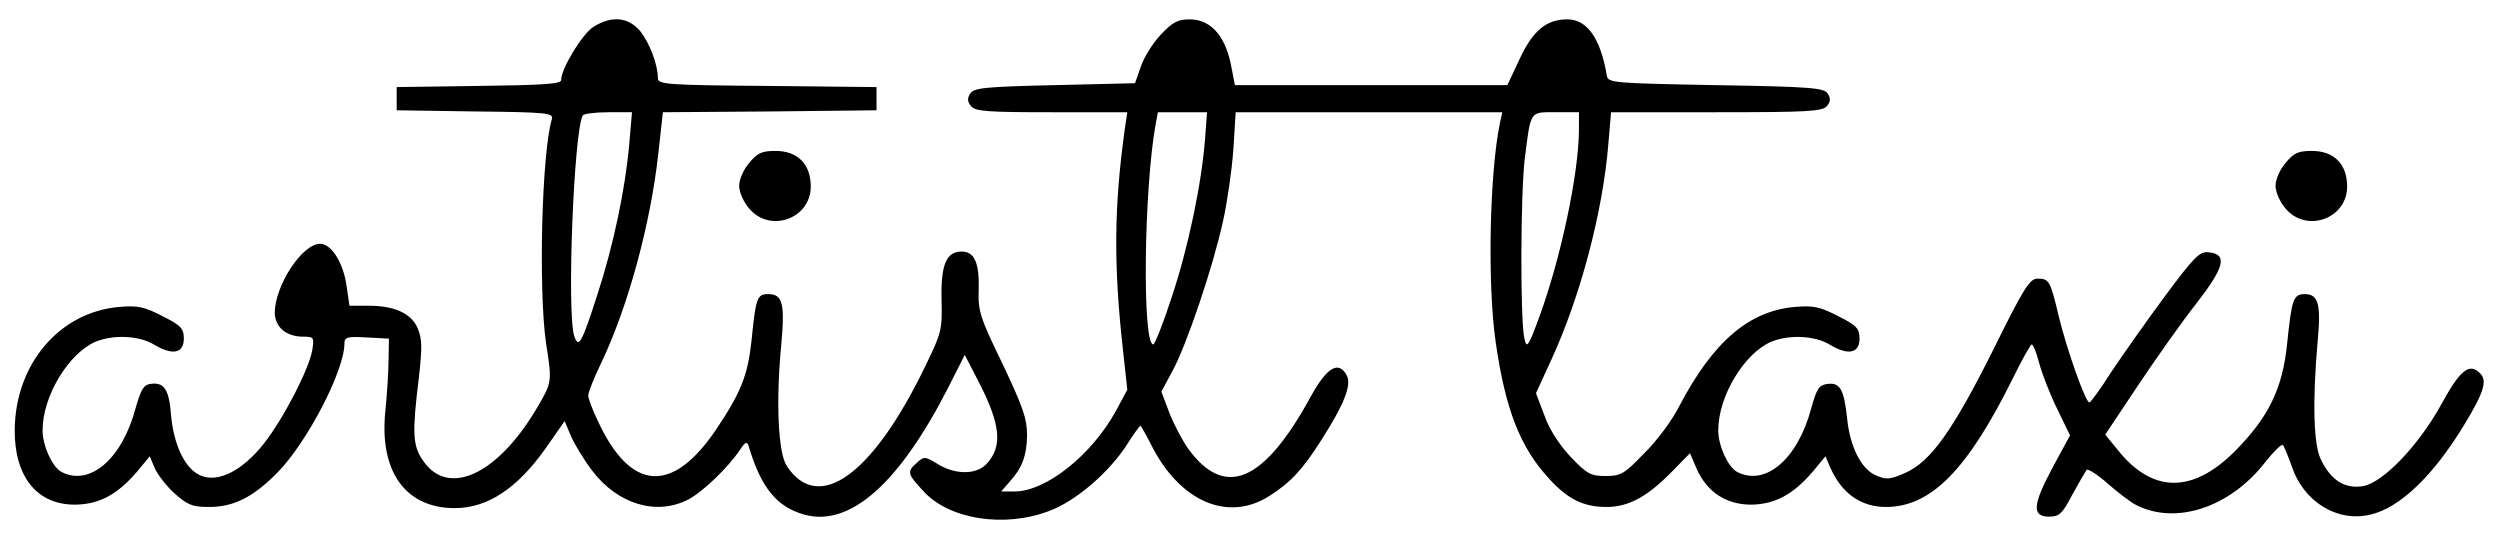 <?xml version="1.0" standalone="no"?>
<!DOCTYPE svg PUBLIC "-//W3C//DTD SVG 20010904//EN"
 "http://www.w3.org/TR/2001/REC-SVG-20010904/DTD/svg10.dtd">
<svg version="1.0" xmlns="http://www.w3.org/2000/svg"
 width="646pt" height="144pt" viewBox="0 0 646 144"
 preserveAspectRatio="xMidYMid meet">
<g transform="translate(0,144) scale(0.1,-0.1)"
fill="#000000" stroke="none">
<path d="M1534 1371 c-29 -18 -84 -108 -84 -138 0 -10 -48 -13 -212 -15 l-213
-3 0 -30 0 -30 203 -3 c187 -2 203 -4 198 -20 -26 -85 -35 -440 -15 -579 16
-103 16 -100 -27 -173 -101 -168 -227 -225 -291 -130 -27 38 -28 73 -11 211 9
79 9 102 -2 129 -16 40 -60 60 -128 60 l-49 0 -7 48 c-8 62 -39 112 -69 112
-46 0 -116 -107 -117 -177 0 -38 29 -63 74 -63 27 0 28 -2 23 -34 -8 -49 -74
-177 -125 -242 -55 -70 -118 -102 -163 -83 -40 16 -70 78 -77 156 -5 67 -18
86 -53 81 -18 -2 -25 -15 -39 -64 -35 -131 -119 -202 -192 -163 -23 13 -48 67
-48 107 0 88 67 199 137 229 47 19 113 16 152 -8 47 -28 76 -22 76 16 0 26 -7
34 -55 58 -46 24 -64 28 -111 24 -155 -13 -269 -147 -271 -317 -1 -122 58
-195 157 -194 62 1 108 26 159 85 l33 40 13 -31 c7 -16 30 -46 51 -65 34 -30
46 -35 89 -35 64 0 114 25 177 89 76 77 173 263 173 333 0 17 7 19 58 16 l57
-3 -1 -55 c0 -30 -4 -89 -8 -130 -17 -157 51 -253 179 -253 85 0 162 51 236
156 l48 69 16 -38 c9 -21 33 -61 55 -90 66 -87 166 -117 248 -75 37 19 105 84
135 130 12 18 17 21 21 10 32 -109 73 -159 145 -179 118 -32 245 81 372 330
l42 83 33 -64 c60 -115 66 -172 23 -218 -26 -28 -81 -28 -126 0 -33 20 -35 20
-53 4 -27 -24 -26 -29 16 -74 66 -73 209 -96 326 -51 67 25 153 98 200 171 17
27 33 49 35 49 1 0 14 -22 28 -50 74 -147 199 -200 306 -131 55 35 86 69 134
145 59 92 78 142 65 166 -21 39 -51 21 -92 -53 -122 -224 -223 -267 -318 -136
-16 23 -38 65 -49 94 l-20 53 29 54 c36 66 104 267 130 385 11 49 23 132 27
186 l6 97 344 0 345 0 -6 -27 c-27 -129 -33 -417 -11 -568 25 -173 63 -271
138 -352 48 -53 89 -73 148 -73 56 0 103 25 164 86 l52 53 17 -40 c27 -61 77
-93 141 -93 62 1 108 26 159 85 l33 40 12 -28 c29 -67 79 -103 144 -103 117 0
211 96 328 332 24 49 46 88 49 88 4 0 12 -21 19 -47 7 -27 27 -79 46 -118 l34
-70 -45 -83 c-52 -97 -54 -127 -9 -127 26 0 34 7 60 57 17 31 34 60 37 64 4 3
29 -13 55 -36 26 -23 59 -48 73 -55 102 -52 241 -7 332 109 22 28 43 49 47 46
3 -3 13 -27 23 -55 30 -91 117 -145 202 -125 77 17 164 101 244 233 51 84 60
114 40 133 -27 27 -51 8 -98 -78 -59 -108 -151 -204 -203 -214 -47 -8 -83 14
-109 67 -20 37 -23 152 -9 309 9 95 1 120 -33 120 -30 0 -34 -12 -46 -128 -12
-117 -48 -190 -135 -278 -110 -110 -214 -109 -304 5 l-31 38 84 126 c46 69
113 164 150 211 74 95 83 129 34 134 -24 3 -37 -10 -115 -115 -48 -65 -110
-153 -138 -195 -27 -43 -53 -78 -56 -78 -10 0 -58 136 -79 222 -22 93 -25 98
-55 98 -20 0 -35 -23 -114 -183 -105 -210 -162 -290 -228 -319 -38 -17 -49
-18 -74 -7 -39 15 -69 75 -76 148 -8 74 -18 93 -50 89 -23 -3 -28 -11 -43 -64
-35 -131 -119 -202 -192 -163 -23 13 -48 67 -48 107 0 88 67 199 137 229 47
19 113 16 152 -8 47 -28 76 -22 76 16 0 26 -7 34 -55 58 -46 24 -64 28 -111
24 -119 -10 -212 -89 -300 -257 -18 -36 -59 -91 -91 -122 -51 -53 -60 -58 -99
-58 -38 0 -48 5 -90 49 -29 31 -55 70 -68 107 l-22 58 39 85 c75 162 134 384
148 559 l7 82 272 0 c236 0 274 2 286 16 9 11 10 20 2 32 -9 15 -43 18 -289
22 -269 5 -279 6 -282 25 -16 96 -51 145 -102 145 -54 0 -89 -29 -123 -102
l-32 -68 -352 0 -352 0 -11 57 c-16 73 -53 113 -106 113 -30 0 -44 -7 -74 -39
-21 -22 -44 -59 -52 -83 l-15 -43 -208 -5 c-180 -4 -209 -7 -218 -22 -8 -12
-7 -21 2 -32 11 -14 43 -16 209 -16 l195 0 -7 -47 c-27 -197 -29 -347 -4 -569
l11 -101 -29 -54 c-63 -115 -181 -209 -263 -209 l-34 0 20 23 c34 37 46 68 47
122 0 43 -10 72 -63 184 -59 121 -64 138 -62 192 2 70 -11 99 -44 99 -40 0
-54 -34 -52 -125 2 -76 0 -85 -41 -169 -136 -283 -277 -385 -359 -260 -22 34
-28 162 -15 304 11 116 5 140 -33 140 -29 0 -32 -10 -43 -120 -10 -91 -27
-134 -93 -232 -113 -166 -220 -157 -304 24 -14 29 -25 59 -25 66 0 8 15 46 34
85 69 145 127 358 147 539 l12 108 276 2 276 3 0 30 0 30 -282 3 c-261 2 -283
4 -283 20 0 36 -22 92 -46 122 -31 36 -73 40 -120 11z m92 -303 c-10 -115 -41
-263 -82 -388 -41 -128 -49 -141 -60 -109 -20 59 -1 533 22 571 3 4 32 8 66 8
l61 0 -7 -82z m1488 15 c-9 -119 -44 -284 -86 -410 -22 -68 -44 -123 -48 -123
-29 0 -24 402 6 568 l6 32 64 0 63 0 -5 -67z m966 20 c-1 -113 -46 -326 -101
-478 -30 -82 -34 -87 -40 -60 -11 49 -10 373 1 465 16 126 12 120 81 120 l59
0 0 -47z"/>
<path d="M1936 1019 c-15 -17 -26 -43 -26 -59 0 -16 11 -42 26 -59 54 -64 159
-26 159 57 0 58 -34 92 -91 92 -35 0 -47 -5 -68 -31z"/>
<path d="M5906 1019 c-15 -17 -26 -43 -26 -59 0 -16 11 -42 26 -59 54 -64 159
-26 159 57 0 58 -34 92 -91 92 -35 0 -47 -5 -68 -31z"/>
</g>
</svg>
